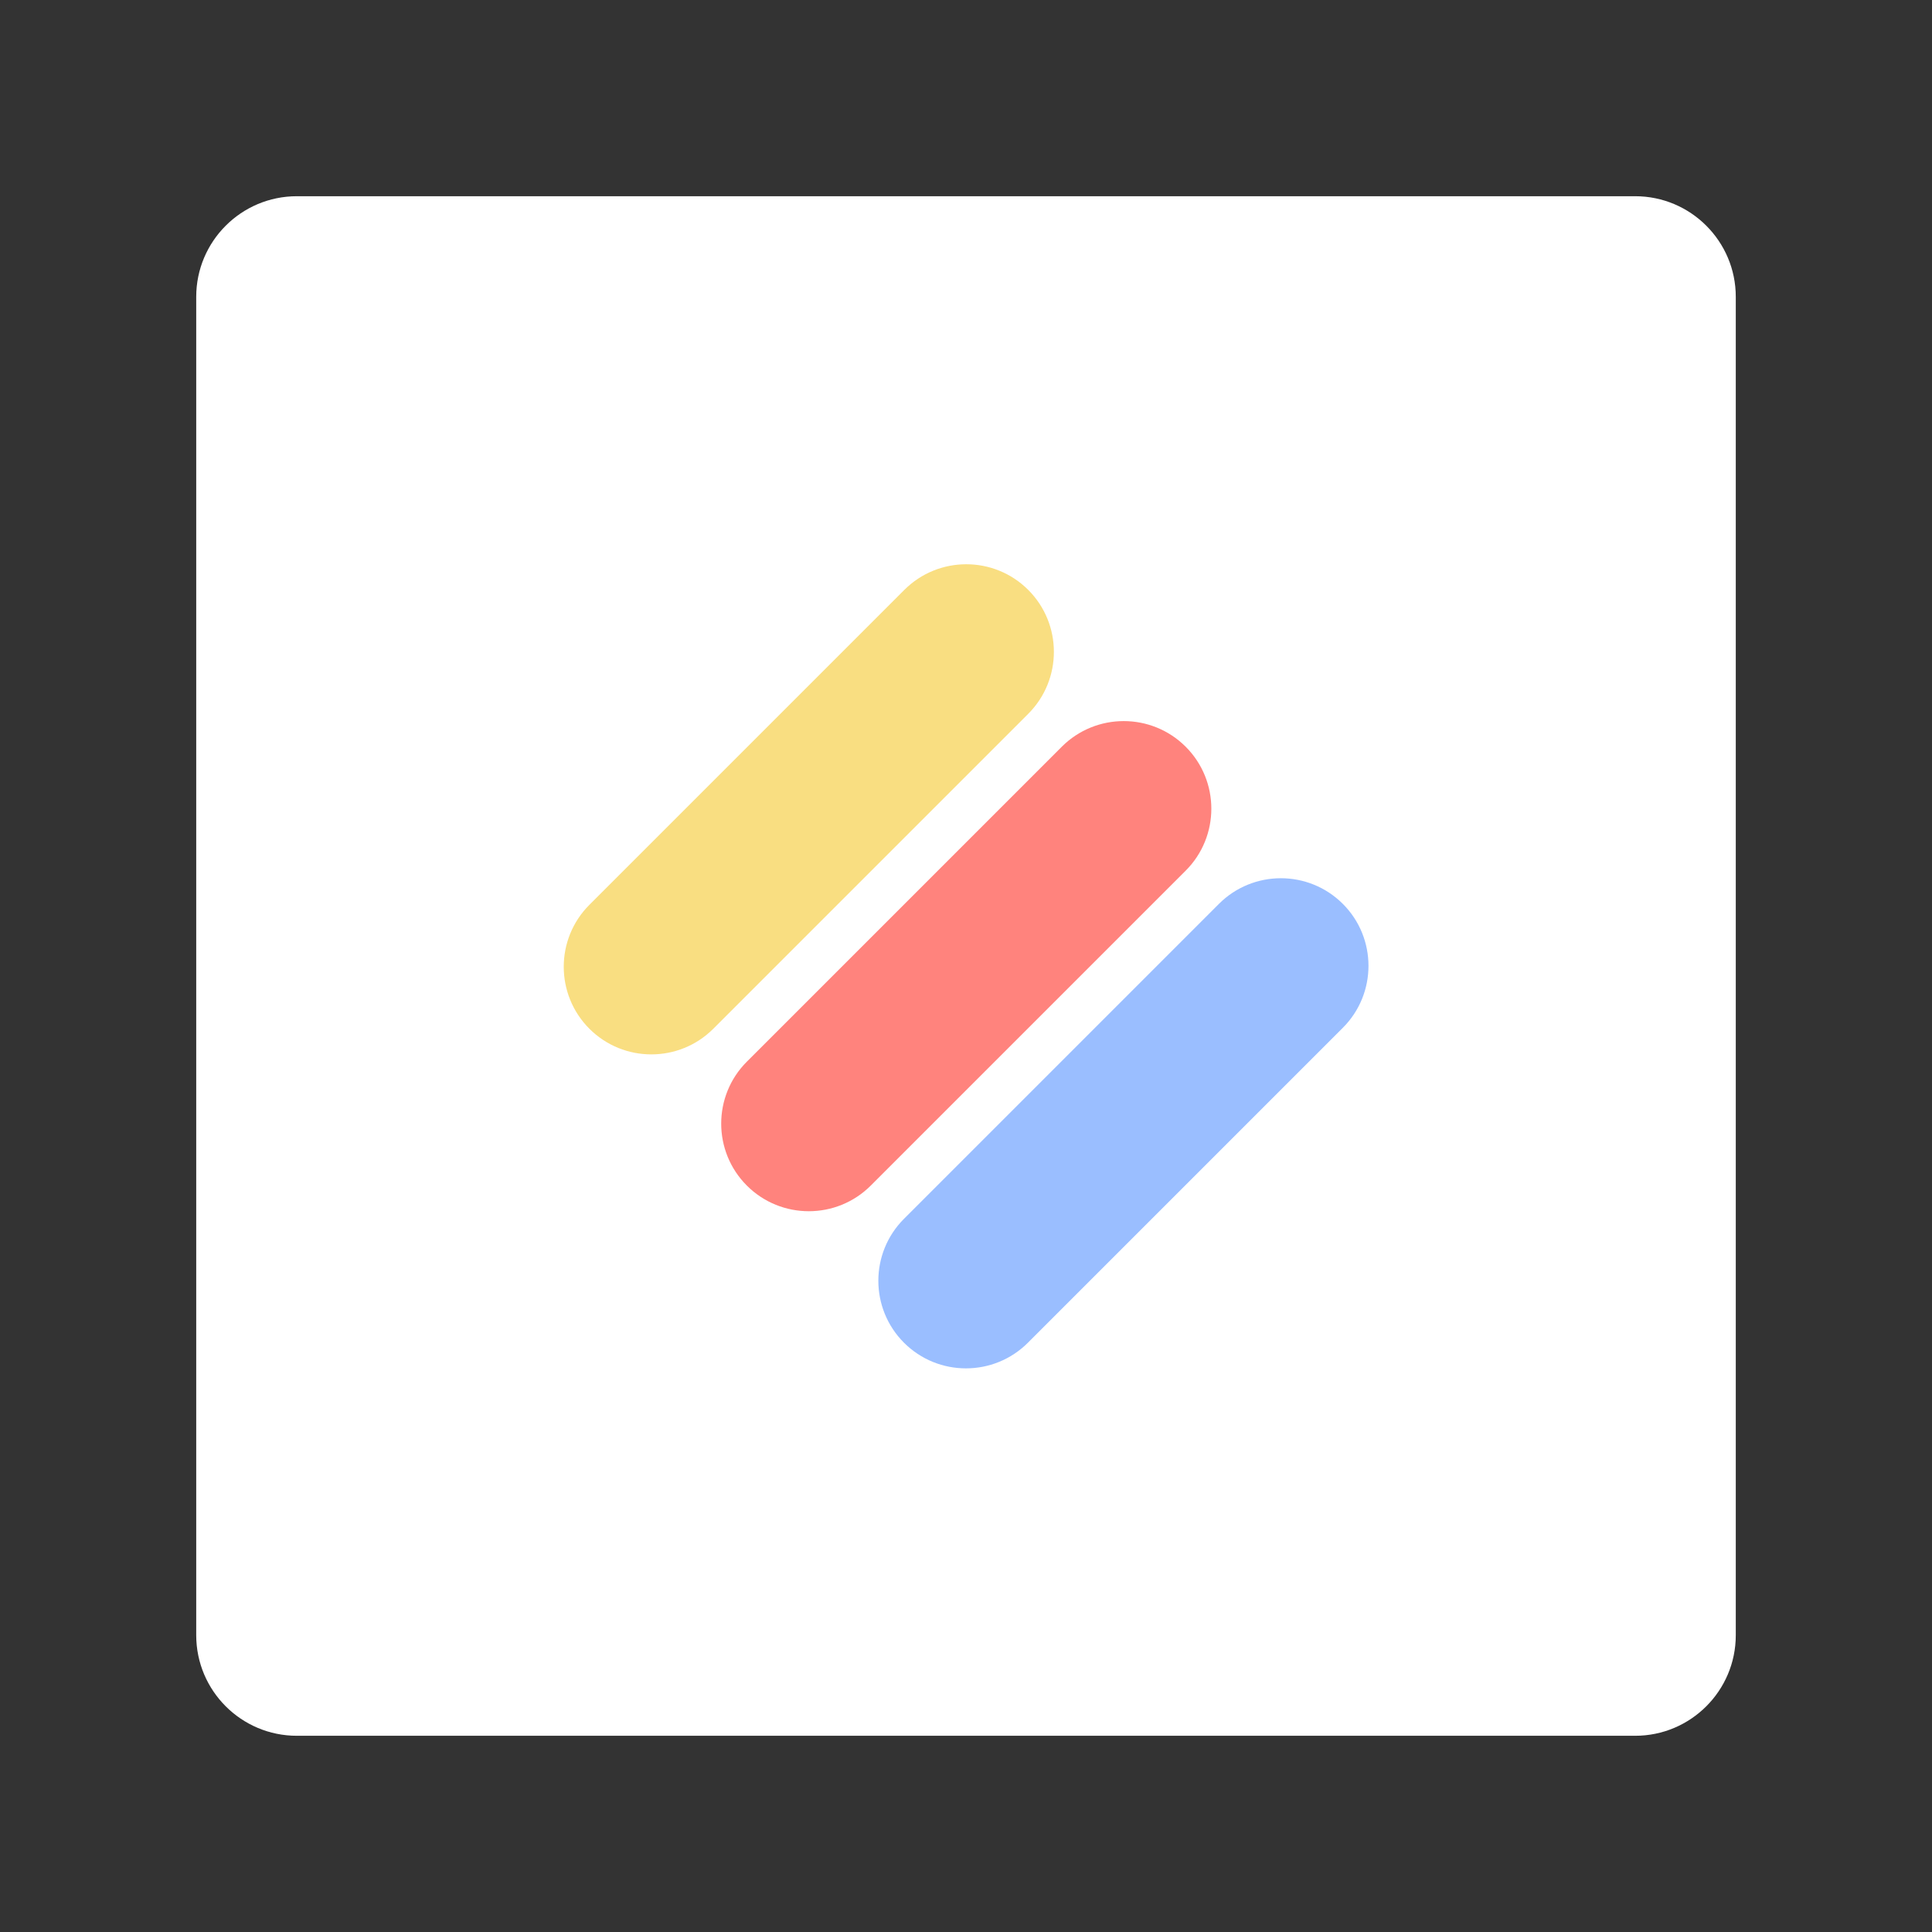 <svg xmlns="http://www.w3.org/2000/svg" xmlns:xlink="http://www.w3.org/1999/xlink" width="100%" height="100%" version="1.1" viewBox="0 0 192 192" xml:space="preserve" style="fill-rule:evenodd;clip-rule:evenodd;stroke-linejoin:round;stroke-miterlimit:2"><rect x="0" y="0" width="192" height="192" fill="#333333" stroke="none"/><g id="Layer1"><g><path d="M164.5,21.5C164.5,15.981 160.019,11.5 154.5,11.5L21.5,11.5C15.981,11.5 11.5,15.981 11.5,21.5L11.5,154.5C11.5,160.019 15.981,164.5 21.5,164.5L154.5,164.5C160.019,164.5 164.5,160.019 164.5,154.5L164.5,21.5Z" transform="matrix(1,0,0,1,8,8)" style="fill:#fff"/></g><g><g><path d="M84.485,67.99C84.485,61.829 79.317,56.827 72.952,56.827C66.587,56.827 61.419,61.829 61.419,67.99L61.419,124.73C61.419,130.891 66.587,135.894 72.952,135.894C79.317,135.894 84.485,130.891 84.485,124.73L84.485,67.99Z" transform="matrix(0.571,0.571,-0.571,0.571,82.108,-15.735) matrix(0.935,0,0,0.966,14.483,-7.363)" style="fill:#f9de81"/></g><g><path d="M84.485,67.99C84.485,61.829 79.317,56.827 72.952,56.827C66.587,56.827 61.419,61.829 61.419,67.99L61.419,124.73C61.419,130.891 66.587,135.894 72.952,135.894C79.317,135.894 84.485,130.891 84.485,124.73L84.485,67.99Z" transform="matrix(0.571,0.571,-0.571,0.571,82.108,-15.735) matrix(0.935,0,0,0.966,41.833,-7.417)" style="fill:#ff837d"/></g><g><path d="M84.485,67.99C84.485,61.829 79.317,56.827 72.952,56.827C66.587,56.827 61.419,61.829 61.419,67.99L61.419,124.73C61.419,130.891 66.587,135.894 72.952,135.894C79.317,135.894 84.485,130.891 84.485,124.73L84.485,67.99Z" transform="matrix(0.571,0.571,-0.571,0.571,82.108,-15.735) matrix(0.935,0,0,0.966,69.183,-7.417)" style="fill:#9abeff"/></g></g></g></svg>